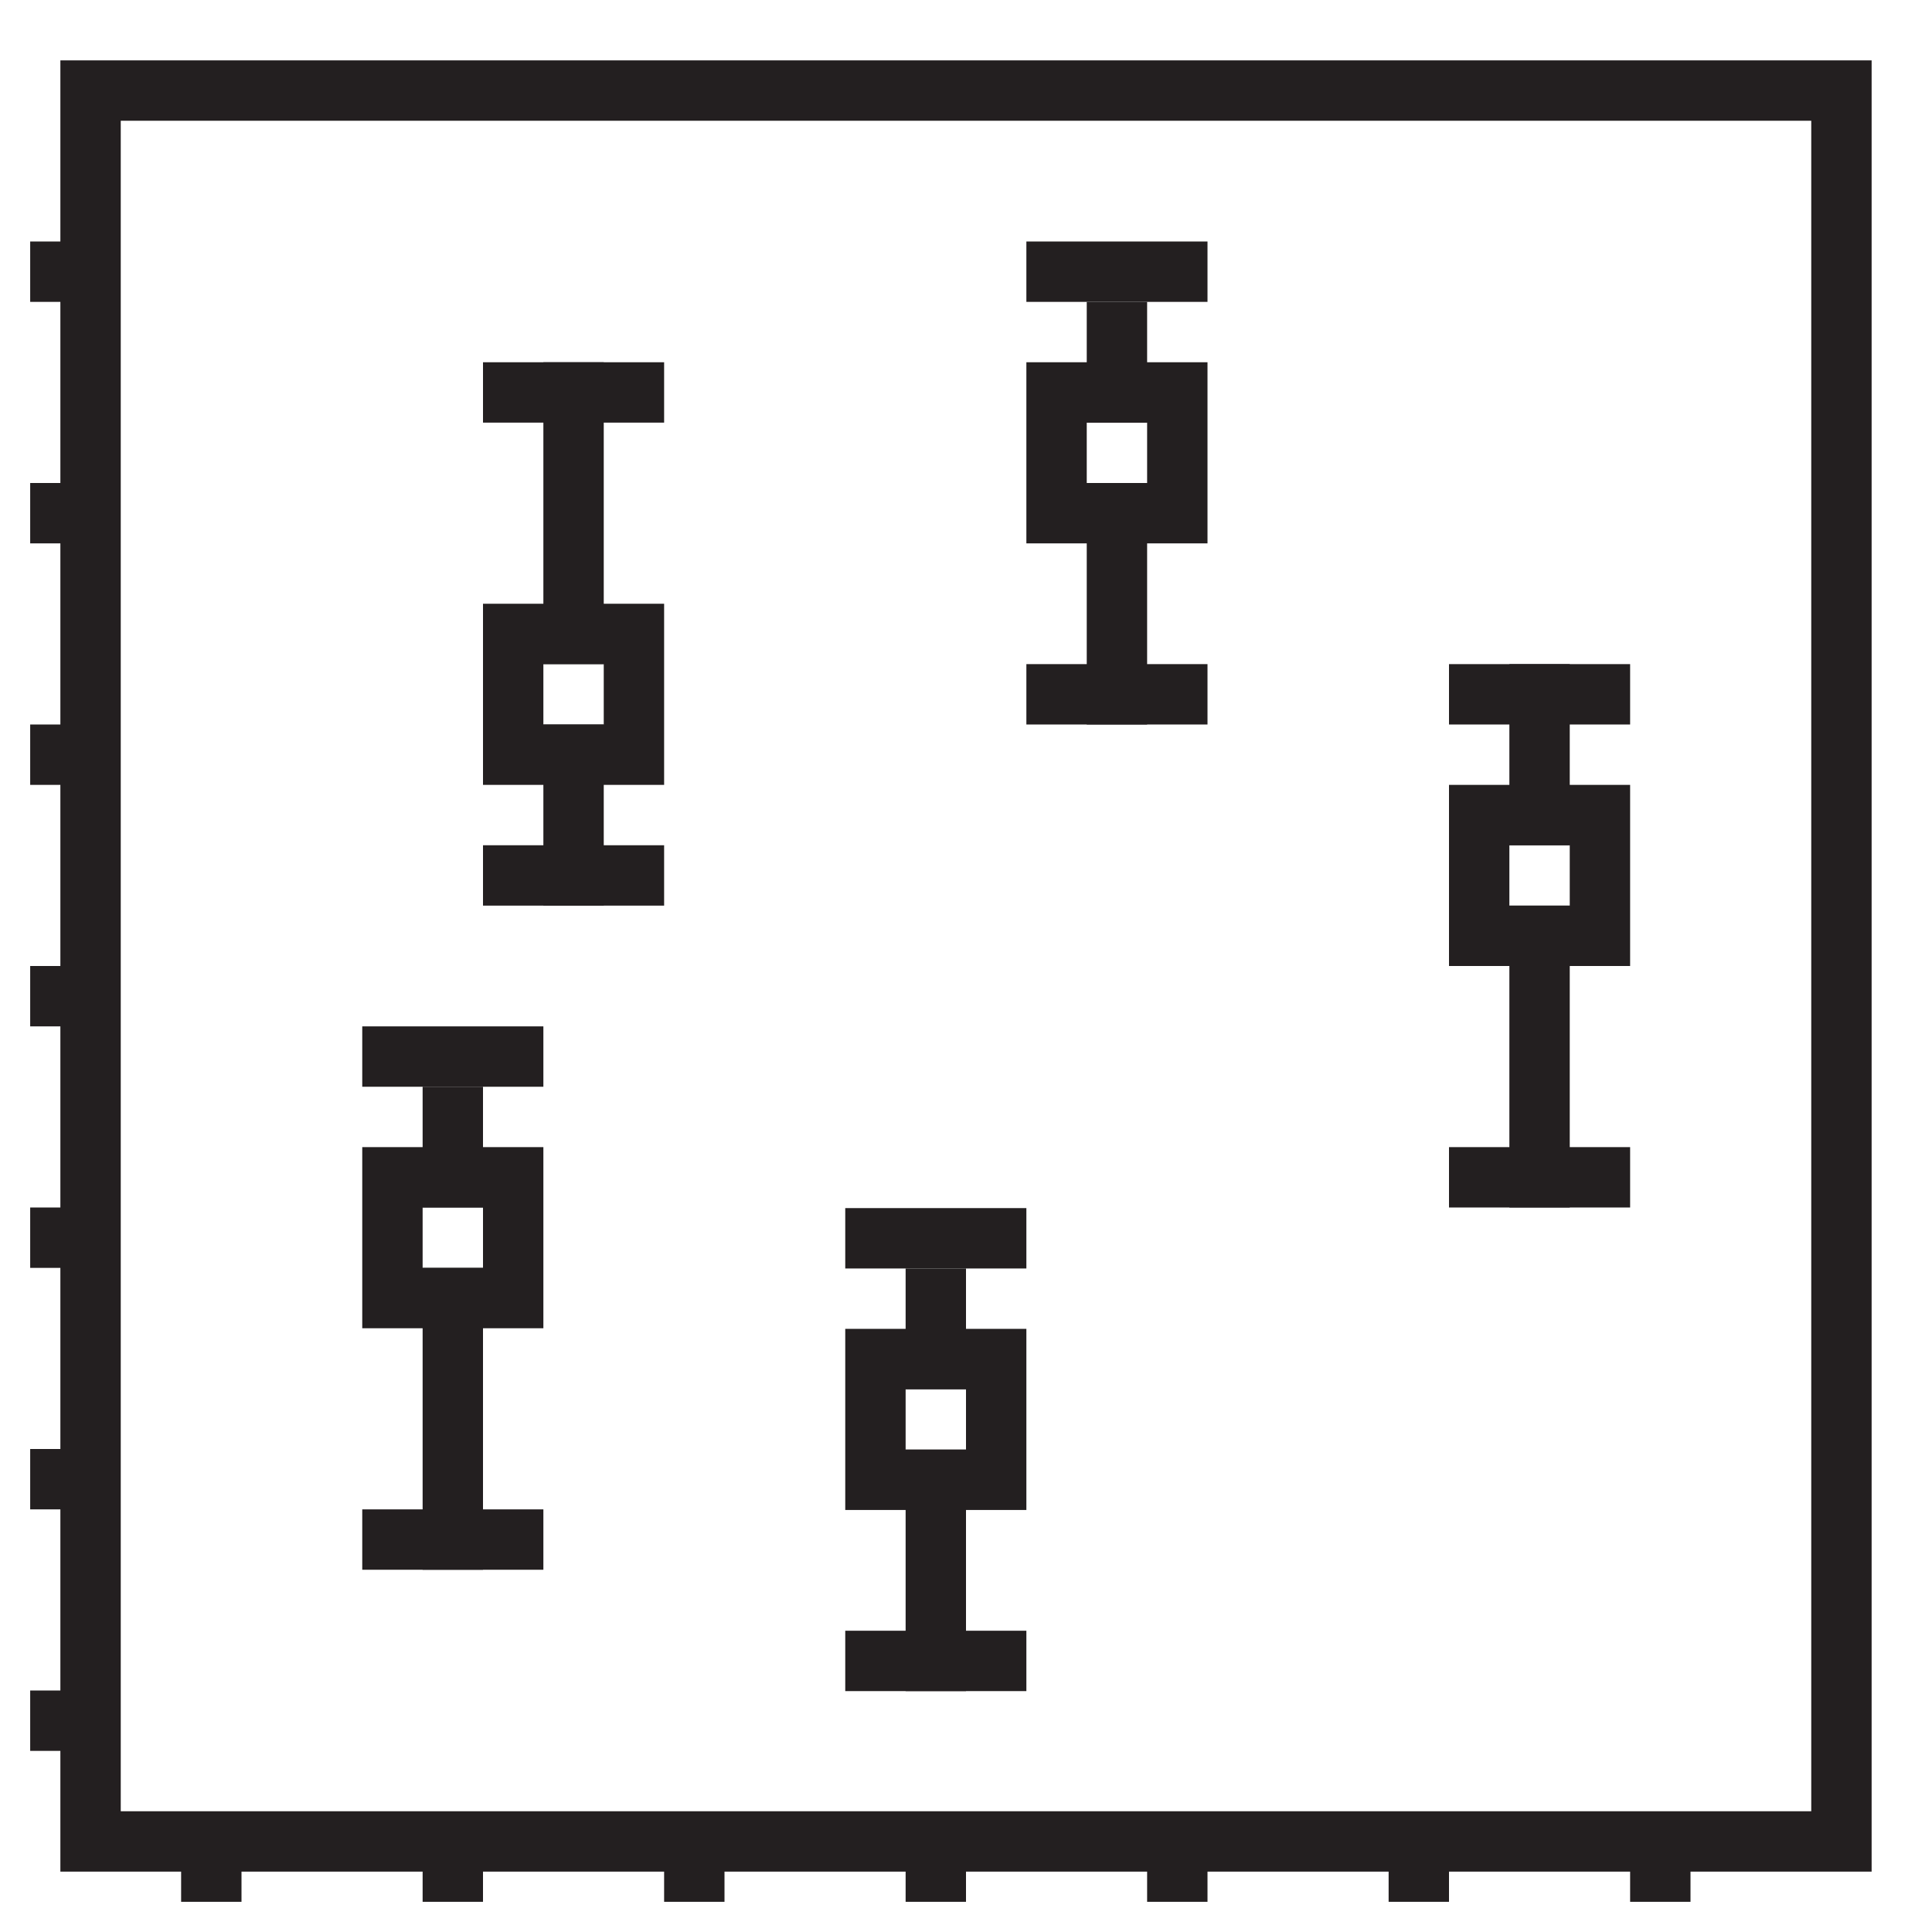 <svg id="Layer_1" data-name="Layer 1" xmlns="http://www.w3.org/2000/svg" viewBox="0 0 32 32"><defs><style>.cls-1{fill:none;stroke:#231f20;stroke-miterlimit:10;}</style></defs><polygon class="cls-1" points="1.5 1.5 1.5 4.5 0.5 4.5 0.5 4.5 1.5 4.5 1.5 8.5 0.5 8.5 0.5 8.5 1.5 8.5 1.5 12.5 0.5 12.5 0.5 12.5 1.5 12.5 1.5 16.5 0.5 16.5 0.5 16.5 1.5 16.5 1.5 20.5 0.5 20.5 0.5 20.5 1.5 20.5 1.5 24.5 0.5 24.5 0.5 24.5 1.5 24.5 1.5 28.5 0.5 28.5 0.5 28.5 1.5 28.5 1.5 30.5 3.5 30.5 3.5 31.5 3.5 31.5 3.5 30.5 7.5 30.5 7.5 31.5 7.5 31.5 7.5 30.5 11.5 30.5 11.5 31.5 11.5 31.5 11.5 30.5 15.5 30.5 15.5 31.5 15.5 31.5 15.5 30.5 19.5 30.5 19.5 31.5 19.5 31.5 19.5 30.5 23.5 30.5 23.5 31.5 23.5 31.5 23.5 30.5 27.5 30.5 27.5 31.5 27.5 31.5 27.5 30.5 30.5 30.5 30.5 1.5 1.5 1.5"/><rect class="cls-1" x="6.5" y="19.5" width="2" height="2"/><line class="cls-1" x1="7.5" y1="18" x2="7.5" y2="20"/><line class="cls-1" x1="7.5" y1="21" x2="7.5" y2="26"/><line class="cls-1" x1="6" y1="17.5" x2="9" y2="17.5"/><line class="cls-1" x1="6" y1="25.5" x2="9" y2="25.5"/><rect class="cls-1" x="17.5" y="6.5" width="2" height="2"/><line class="cls-1" x1="18.5" y1="5" x2="18.5" y2="7"/><line class="cls-1" x1="18.5" y1="8" x2="18.5" y2="12"/><line class="cls-1" x1="17" y1="4.5" x2="20" y2="4.5"/><line class="cls-1" x1="17" y1="11.5" x2="20" y2="11.5"/><rect class="cls-1" x="8.5" y="10.5" width="2" height="2"/><line class="cls-1" x1="9.5" y1="6" x2="9.5" y2="11"/><line class="cls-1" x1="9.5" y1="12" x2="9.5" y2="15"/><line class="cls-1" x1="8" y1="6.5" x2="11" y2="6.5"/><line class="cls-1" x1="8" y1="14.5" x2="11" y2="14.5"/><rect class="cls-1" x="24.5" y="13.5" width="2" height="2"/><line class="cls-1" x1="25.5" y1="20" x2="25.5" y2="15"/><line class="cls-1" x1="25.5" y1="14" x2="25.5" y2="11"/><line class="cls-1" x1="24" y1="19.5" x2="27" y2="19.5"/><line class="cls-1" x1="24" y1="11.5" x2="27" y2="11.5"/><rect class="cls-1" x="14.5" y="22.51" width="2" height="2"/><line class="cls-1" x1="15.5" y1="21.01" x2="15.5" y2="23.01"/><line class="cls-1" x1="15.5" y1="24.01" x2="15.5" y2="28.01"/><line class="cls-1" x1="14" y1="20.51" x2="17" y2="20.51"/><line class="cls-1" x1="14" y1="27.51" x2="17" y2="27.51"/></svg>